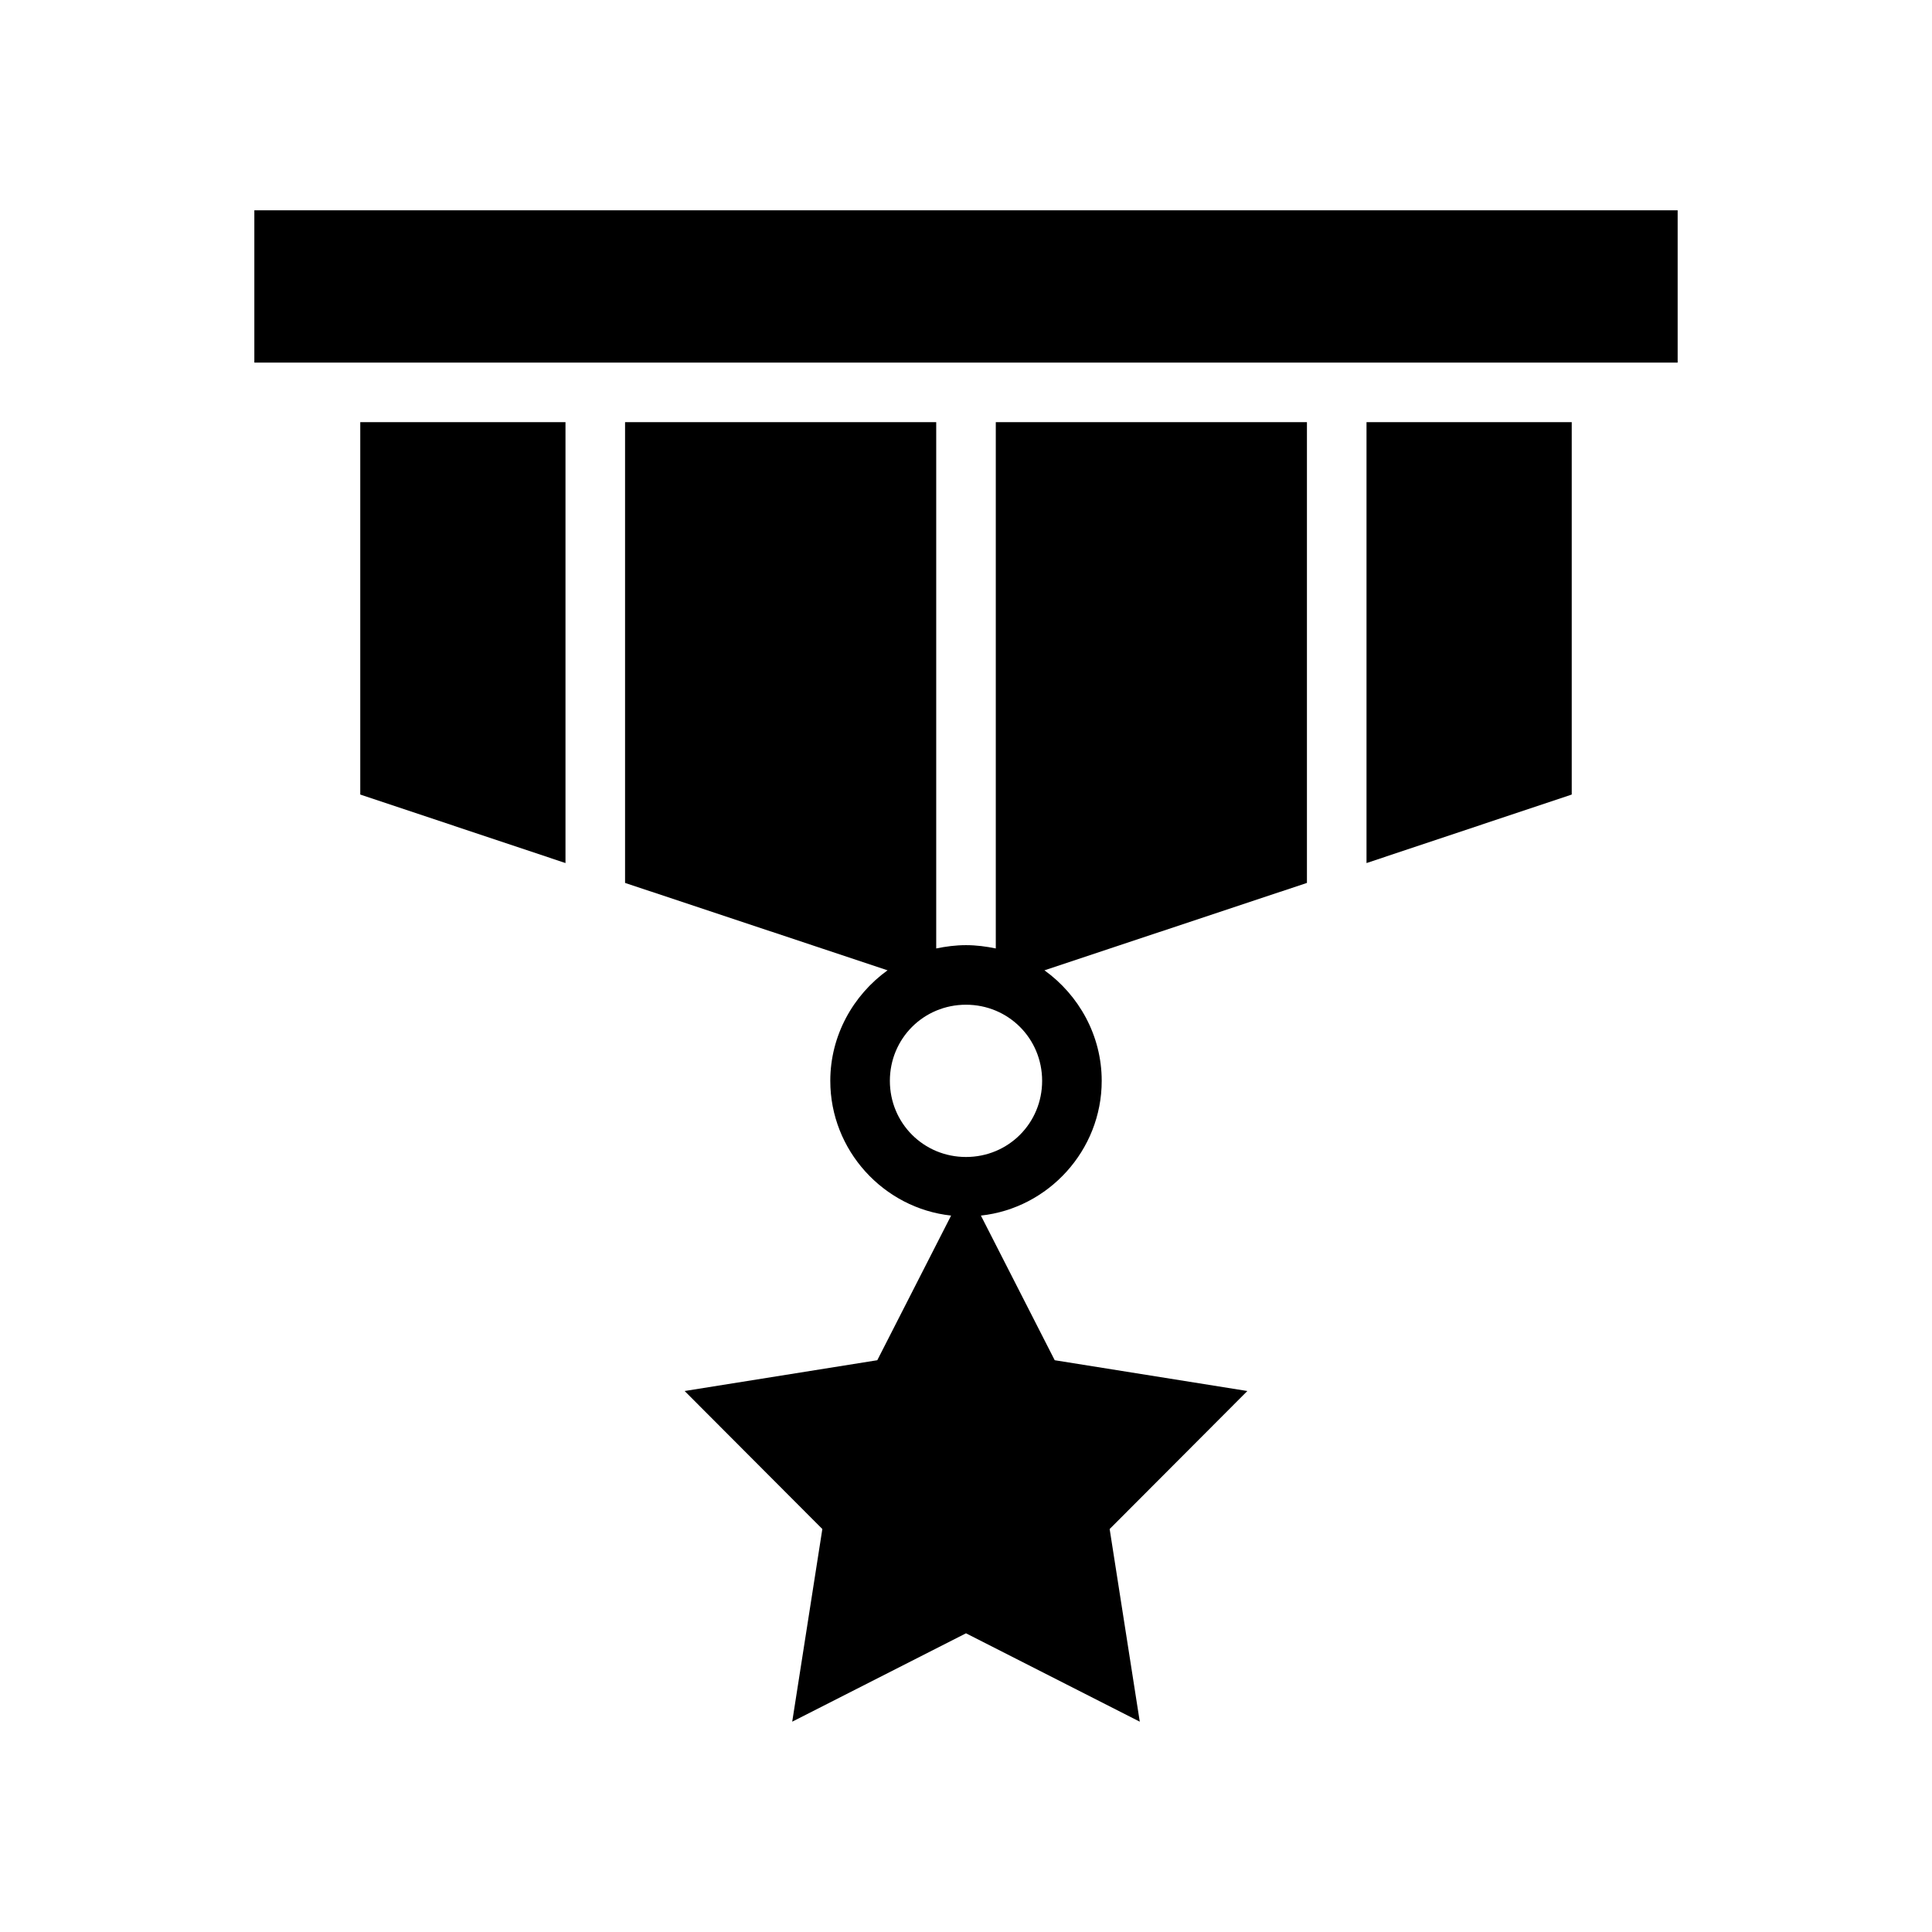 <svg xmlns="http://www.w3.org/2000/svg" width="100%" height="100%" viewBox="0 0 583.68 583.68"><path d="M76.84 63.54v46h430v-46z m32 64v112.5l62 20.7V127.54z m80 0v139.2l79.3 26.4c-10.4 7.5-17.3 19.7-17.3 33.4 0 21 16.1 38.5 36.5 40.7l-22.3 43.7-58.2 9.3 41.6 41.7-9.1 58.2 52.5-26.7 52.5 26.7-9.1-58.2 41.6-41.7-58.2-9.3-22.3-43.7c20.4-2.2 36.5-19.7 36.5-40.7 0-13.7-6.9-25.9-17.3-33.4l79.3-26.4V127.54h-94v159c-2.9-0.6-5.9-1-9-1-3.1 0-6.1 0.4-9 1v-159z m224 0v133.2l62-20.7V127.54z m-121 176c12.8 0 23 10.2 23 23s-10.2 23-23 23-23-10.2-23-23 10.2-23 23-23z" /></svg>